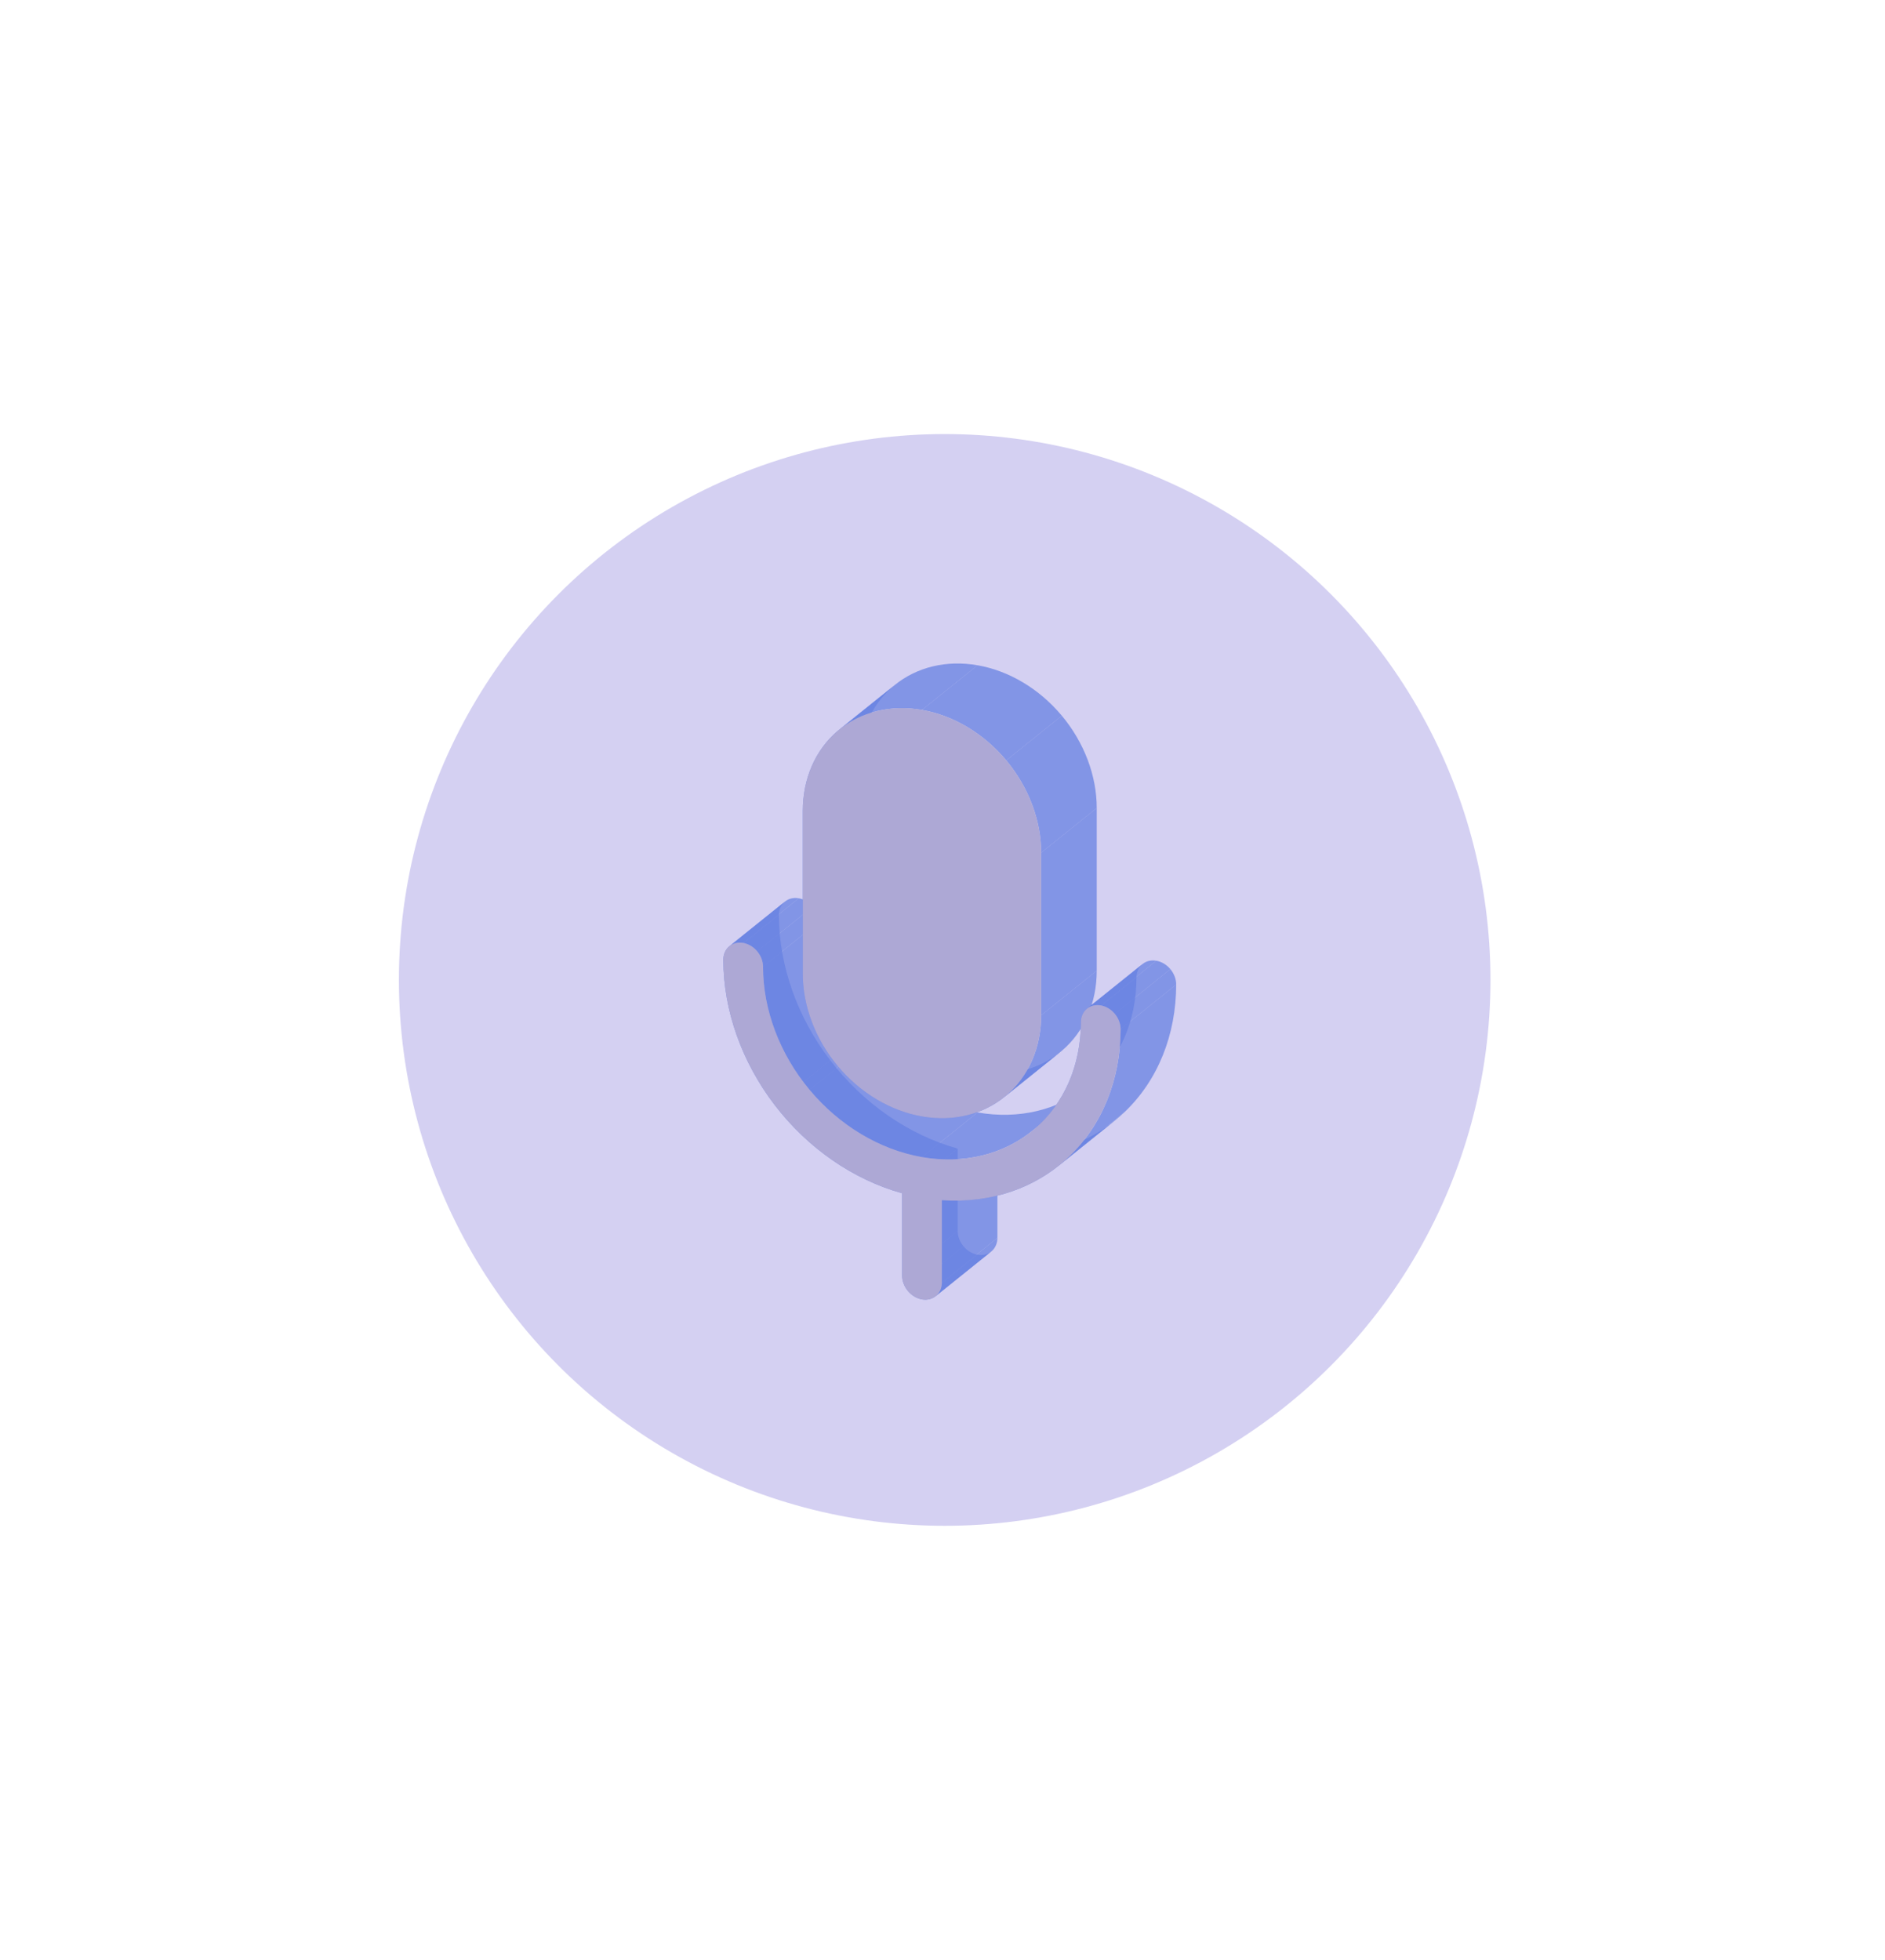 <svg width="430" height="447" viewBox="0 0 430 447" fill="none" xmlns="http://www.w3.org/2000/svg">
<g filter="url(#filter0_f_155_4292)">
<circle cx="215.5" cy="223.5" r="124.5" fill="#D4D0F2"/>
</g>
<path fill-rule="evenodd" clip-rule="evenodd" d="M183.126 222.069V184.982L195.805 174.797V211.884L183.126 222.069Z" fill="#6580E1" fill-opacity="0.741"/>
<path fill-rule="evenodd" clip-rule="evenodd" d="M183.126 184.982C183.126 177.605 185.991 171.03 191.09 166.704L203.768 156.519C198.669 160.845 195.805 167.419 195.805 174.797L183.126 184.982Z" fill="#6580E1" fill-opacity="0.741"/>
<path fill-rule="evenodd" clip-rule="evenodd" d="M191.09 166.704C191.192 166.618 191.295 166.532 191.398 166.448L204.076 156.263C203.973 156.347 203.87 156.433 203.768 156.519L191.09 166.704Z" fill="#6580E1" fill-opacity="0.741"/>
<path fill-rule="evenodd" clip-rule="evenodd" d="M191.397 166.448C196.465 162.311 203.248 160.681 210.315 161.916L222.994 151.731C215.927 150.496 209.144 152.126 204.076 156.263L191.397 166.448Z" fill="#6580E1" fill-opacity="0.741"/>
<path fill-rule="evenodd" clip-rule="evenodd" d="M210.315 161.916C217.526 163.175 224.442 167.314 229.541 173.421L242.22 163.236C237.121 157.129 230.205 152.99 222.994 151.73L210.315 161.916Z" fill="#6580E1" fill-opacity="0.741"/>
<path fill-rule="evenodd" clip-rule="evenodd" d="M229.541 173.421C234.64 179.528 237.505 187.104 237.505 194.481L250.183 184.295C250.183 176.918 247.319 169.343 242.22 163.236L229.541 173.421Z" fill="#6580E1" fill-opacity="0.741"/>
<path fill-rule="evenodd" clip-rule="evenodd" d="M237.505 194.481V231.568L250.183 221.383V184.296L237.505 194.481Z" fill="#6580E1" fill-opacity="0.741"/>
<path fill-rule="evenodd" clip-rule="evenodd" d="M237.505 231.568C237.505 238.945 234.64 245.52 229.541 249.846L242.22 239.66C247.319 235.335 250.183 228.76 250.183 221.383L237.505 231.568Z" fill="#6580E1" fill-opacity="0.741"/>
<path fill-rule="evenodd" clip-rule="evenodd" d="M229.542 249.846C229.44 249.932 229.337 250.018 229.233 250.102L241.912 239.917C242.015 239.832 242.118 239.747 242.22 239.66L229.542 249.846Z" fill="#6580E1" fill-opacity="0.741"/>
<path fill-rule="evenodd" clip-rule="evenodd" d="M229.233 250.102C224.165 254.239 217.382 255.869 210.315 254.634L222.994 244.449C230.061 245.683 236.844 244.054 241.912 239.917L229.233 250.102Z" fill="#6580E1" fill-opacity="0.741"/>
<path fill-rule="evenodd" clip-rule="evenodd" d="M210.316 254.634C203.104 253.375 196.189 249.236 191.09 243.129L203.768 232.944C208.867 239.051 215.783 243.189 222.994 244.449L210.316 254.634Z" fill="#6580E1" fill-opacity="0.741"/>
<path fill-rule="evenodd" clip-rule="evenodd" d="M191.09 243.129C185.991 237.022 183.126 229.446 183.126 222.069L195.805 211.884C195.805 219.261 198.669 226.836 203.768 232.944L191.09 243.129Z" fill="#6580E1" fill-opacity="0.741"/>
<path fill-rule="evenodd" clip-rule="evenodd" d="M255.631 234.734C255.631 233.505 255.154 232.242 254.304 231.225L266.982 221.039C267.832 222.057 268.31 223.32 268.31 224.549L255.631 234.734Z" fill="#6580E1" fill-opacity="0.741"/>
<path fill-rule="evenodd" clip-rule="evenodd" d="M254.304 231.225C253.454 230.207 252.301 229.517 251.1 229.307L263.778 219.122C264.98 219.332 266.133 220.021 266.982 221.039L254.304 231.225Z" fill="#6580E1" fill-opacity="0.741"/>
<path fill-rule="evenodd" clip-rule="evenodd" d="M251.099 229.307C249.945 229.105 248.837 229.362 247.998 230.021L260.677 219.835C261.515 219.177 262.624 218.92 263.777 219.122L251.099 229.307Z" fill="#6580E1" fill-opacity="0.741"/>
<path fill-rule="evenodd" clip-rule="evenodd" d="M247.998 230.021C247.963 230.048 247.929 230.076 247.895 230.105L260.573 219.92C260.607 219.891 260.642 219.863 260.676 219.835L247.998 230.021Z" fill="#6580E1" fill-opacity="0.741"/>
<path fill-rule="evenodd" clip-rule="evenodd" d="M247.895 230.105C247.045 230.826 246.567 231.922 246.567 233.151L259.246 222.966C259.246 221.736 259.723 220.641 260.573 219.92L247.895 230.105Z" fill="#6580E1" fill-opacity="0.741"/>
<path fill-rule="evenodd" clip-rule="evenodd" d="M246.567 233.151C246.567 242.988 242.748 251.754 235.949 257.521L248.628 247.336C255.426 241.568 259.246 232.802 259.246 222.966L246.567 233.151Z" fill="#6580E1" fill-opacity="0.741"/>
<path fill-rule="evenodd" clip-rule="evenodd" d="M235.95 257.521C235.814 257.637 235.677 257.751 235.539 257.863L248.218 247.678C248.356 247.565 248.492 247.451 248.628 247.336L235.95 257.521Z" fill="#6580E1" fill-opacity="0.741"/>
<path fill-rule="evenodd" clip-rule="evenodd" d="M235.539 257.863C228.782 263.379 219.738 265.552 210.315 263.906L222.994 253.721C232.416 255.367 241.461 253.194 248.217 247.678L235.539 257.863Z" fill="#6580E1" fill-opacity="0.741"/>
<path fill-rule="evenodd" clip-rule="evenodd" d="M210.315 263.906C200.7 262.226 191.479 256.709 184.681 248.566L197.359 238.38C204.158 246.523 213.379 252.041 222.993 253.721L210.315 263.906Z" fill="#6580E1" fill-opacity="0.741"/>
<path fill-rule="evenodd" clip-rule="evenodd" d="M184.682 248.566C177.883 240.423 174.063 230.322 174.063 220.486L186.742 210.301C186.742 220.137 190.561 230.237 197.36 238.38L184.682 248.566Z" fill="#6580E1" fill-opacity="0.741"/>
<path fill-rule="evenodd" clip-rule="evenodd" d="M174.063 220.486C174.063 219.257 173.585 217.994 172.735 216.976L185.414 206.791C186.264 207.809 186.741 209.071 186.741 210.301L174.063 220.486Z" fill="#6580E1" fill-opacity="0.741"/>
<path fill-rule="evenodd" clip-rule="evenodd" d="M172.736 216.976C171.886 215.958 170.733 215.268 169.531 215.059L182.21 204.873C183.412 205.083 184.564 205.773 185.414 206.791L172.736 216.976Z" fill="#6580E1" fill-opacity="0.741"/>
<path fill-rule="evenodd" clip-rule="evenodd" d="M169.532 215.059C168.378 214.857 167.269 215.114 166.431 215.772L179.109 205.587C179.948 204.928 181.056 204.672 182.21 204.873L169.532 215.059Z" fill="#6580E1" fill-opacity="0.741"/>
<path fill-rule="evenodd" clip-rule="evenodd" d="M166.431 215.772C166.396 215.8 166.361 215.828 166.327 215.857L179.006 205.671C179.04 205.643 179.074 205.614 179.109 205.587L166.431 215.772Z" fill="#6580E1" fill-opacity="0.741"/>
<path fill-rule="evenodd" clip-rule="evenodd" d="M166.327 215.857C165.477 216.578 165 217.673 165 218.903L177.679 208.718C177.679 207.488 178.156 206.392 179.006 205.671L166.327 215.857Z" fill="#6580E1" fill-opacity="0.741"/>
<path fill-rule="evenodd" clip-rule="evenodd" d="M165 218.903C165.014 230.394 169.191 242.199 176.724 252.035L189.403 241.85C181.87 232.014 177.692 220.209 177.679 208.718L165 218.903Z" fill="#6580E1" fill-opacity="0.741"/>
<path fill-rule="evenodd" clip-rule="evenodd" d="M176.725 252.035C184.258 261.871 194.612 269.04 205.784 272.154L218.463 261.969C207.29 258.855 196.936 251.686 189.403 241.849L176.725 252.035Z" fill="#6580E1" fill-opacity="0.741"/>
<path fill-rule="evenodd" clip-rule="evenodd" d="M205.784 272.155V290.93L218.463 280.745V261.969L205.784 272.155Z" fill="#6580E1" fill-opacity="0.741"/>
<path fill-rule="evenodd" clip-rule="evenodd" d="M205.784 290.93C205.784 292.159 206.262 293.422 207.111 294.44L219.79 284.255C218.94 283.237 218.463 281.974 218.463 280.745L205.784 290.93Z" fill="#6580E1" fill-opacity="0.741"/>
<path fill-rule="evenodd" clip-rule="evenodd" d="M207.111 294.44C207.961 295.457 209.114 296.147 210.316 296.357L222.994 286.172C221.792 285.962 220.64 285.272 219.79 284.255L207.111 294.44Z" fill="#6580E1" fill-opacity="0.741"/>
<path fill-rule="evenodd" clip-rule="evenodd" d="M210.315 296.357C211.469 296.559 212.578 296.302 213.416 295.644L226.095 285.459C225.256 286.117 224.148 286.374 222.994 286.172L210.315 296.357Z" fill="#6580E1" fill-opacity="0.741"/>
<path fill-rule="evenodd" clip-rule="evenodd" d="M213.416 295.644C213.451 295.617 213.485 295.589 213.519 295.56L226.198 285.375C226.164 285.403 226.13 285.431 226.095 285.459L213.416 295.644Z" fill="#6580E1" fill-opacity="0.741"/>
<path fill-rule="evenodd" clip-rule="evenodd" d="M213.52 295.56C214.369 294.839 214.847 293.743 214.847 292.513L227.525 282.328C227.525 283.557 227.048 284.653 226.198 285.375L213.52 295.56Z" fill="#6580E1" fill-opacity="0.741"/>
<path fill-rule="evenodd" clip-rule="evenodd" d="M214.847 292.513V273.738L227.525 263.552V282.328L214.847 292.513Z" fill="#6580E1" fill-opacity="0.741"/>
<path fill-rule="evenodd" clip-rule="evenodd" d="M214.847 273.738C224.902 274.448 234.294 271.642 241.563 265.821L254.242 255.636C246.972 261.457 237.58 264.262 227.525 263.552L214.847 273.738Z" fill="#6580E1" fill-opacity="0.741"/>
<path fill-rule="evenodd" clip-rule="evenodd" d="M241.563 265.821C242.371 265.175 243.153 264.491 243.906 263.77L256.585 253.585C255.831 254.305 255.05 254.989 254.242 255.636L241.563 265.821Z" fill="#6580E1" fill-opacity="0.741"/>
<path fill-rule="evenodd" clip-rule="evenodd" d="M243.906 263.77C251.439 256.566 255.617 246.221 255.631 234.734L268.309 224.549C268.295 236.035 264.118 246.381 256.585 253.585L243.906 263.77Z" fill="#6580E1" fill-opacity="0.741"/>
<path d="M183.126 222.069V184.982C183.126 177.605 185.991 171.03 191.09 166.704C196.189 162.379 203.104 160.656 210.315 161.916C217.526 163.175 224.442 167.314 229.541 173.421C234.64 179.528 237.505 187.104 237.505 194.481V231.568C237.505 238.945 234.64 245.52 229.541 249.846C224.442 254.171 217.526 255.894 210.315 254.634C203.104 253.375 196.189 249.236 191.09 243.129C185.991 237.022 183.126 229.446 183.126 222.069ZM255.631 234.734C255.631 233.505 255.153 232.242 254.303 231.224C253.454 230.207 252.301 229.517 251.099 229.307C249.897 229.097 248.745 229.384 247.895 230.105C247.045 230.826 246.568 231.922 246.568 233.151C246.568 242.987 242.748 251.754 235.95 257.521C229.151 263.289 219.93 265.585 210.315 263.906C200.701 262.226 191.48 256.709 184.681 248.566C177.883 240.423 174.063 230.322 174.063 220.486C174.063 219.256 173.586 217.994 172.736 216.976C171.886 215.958 170.733 215.268 169.532 215.058C168.33 214.849 167.177 215.136 166.327 215.857C165.477 216.578 165 217.673 165 218.903C165.014 230.394 169.191 242.199 176.724 252.035C184.258 261.871 194.612 269.04 205.784 272.154V290.93C205.784 292.159 206.261 293.422 207.111 294.44C207.961 295.458 209.114 296.147 210.315 296.357C211.517 296.567 212.67 296.28 213.52 295.56C214.369 294.838 214.847 293.743 214.847 292.513V273.738C226.019 274.526 236.373 270.975 243.906 263.77C251.44 256.566 255.617 246.221 255.631 234.734Z" fill="#ADA8D5"/>
<defs>
<filter id="filter0_f_155_4292" x="-8" y="0" width="447" height="447" filterUnits="userSpaceOnUse" color-interpolation-filters="sRGB">
<feFlood flood-opacity="0" result="BackgroundImageFix"/>
<feBlend mode="normal" in="SourceGraphic" in2="BackgroundImageFix" result="shape"/>
<feGaussianBlur stdDeviation="49.5" result="effect1_foregroundBlur_155_4292"/>
</filter>
</defs>
</svg>
